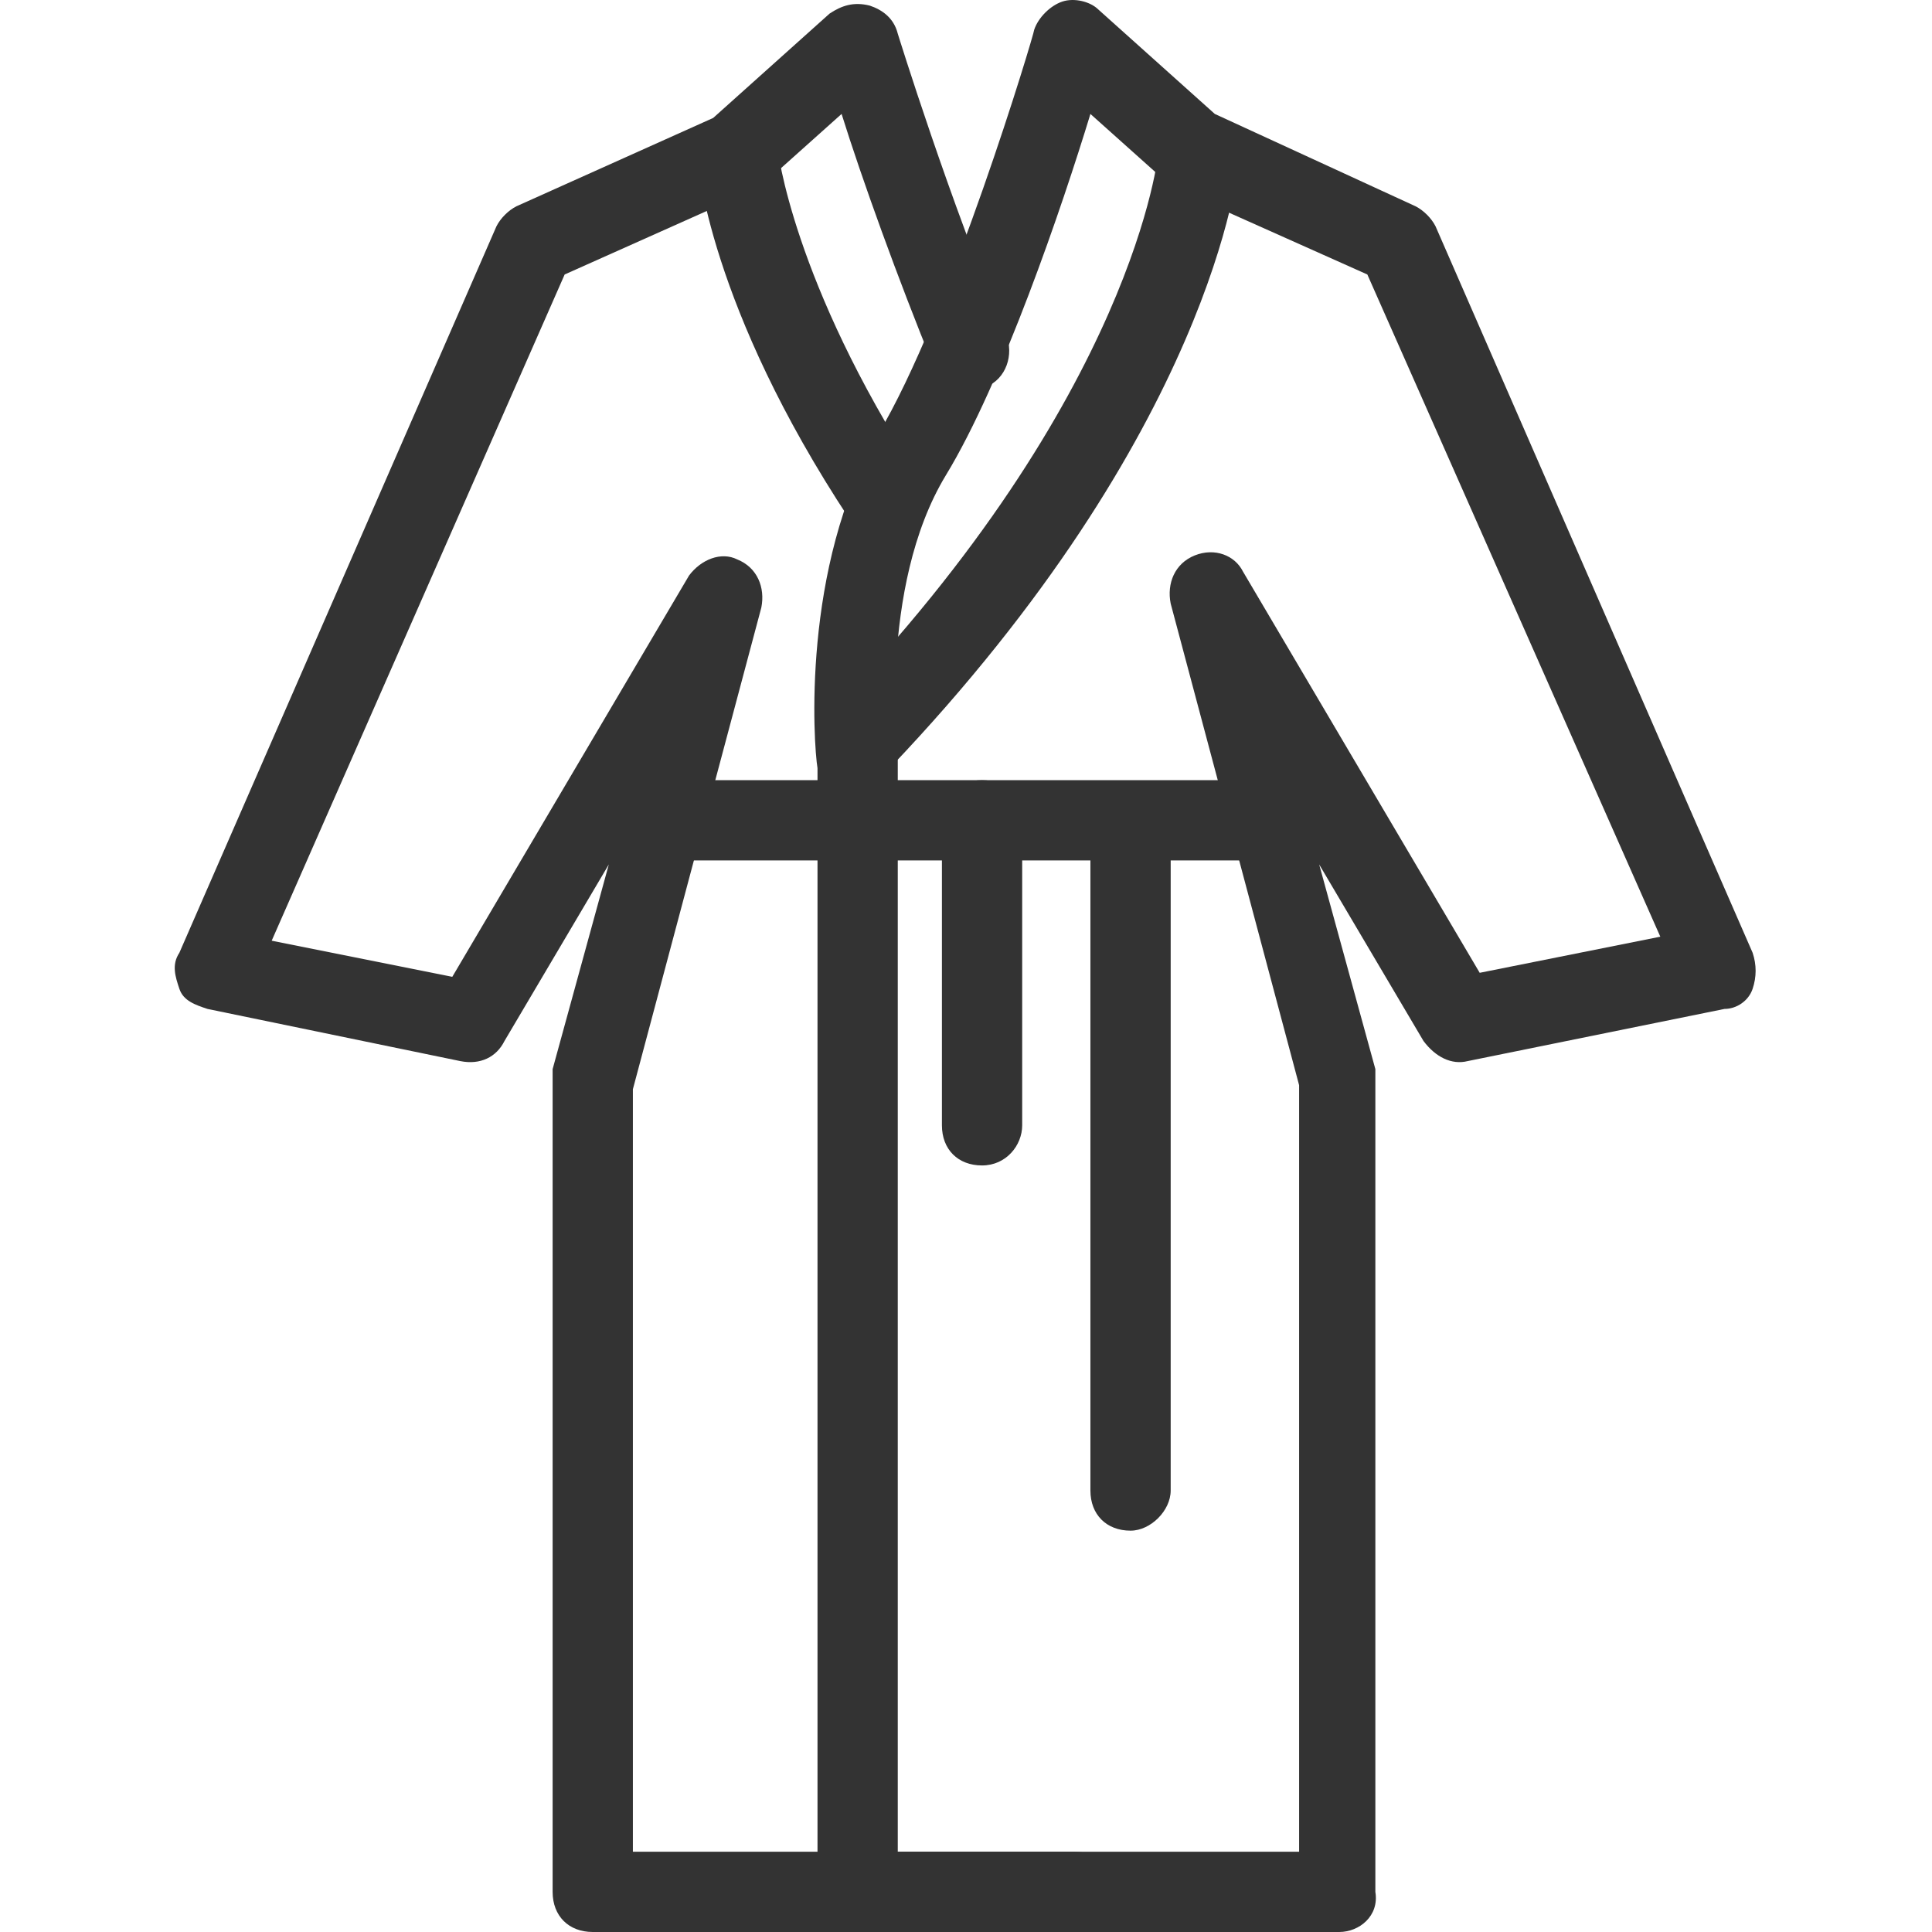 <?xml version="1.0" standalone="no"?><!DOCTYPE svg PUBLIC "-//W3C//DTD SVG 1.1//EN" "http://www.w3.org/Graphics/SVG/1.1/DTD/svg11.dtd"><svg class="icon" width="200px" height="200.00px" viewBox="0 0 1024 1024" version="1.1" xmlns="http://www.w3.org/2000/svg"><path fill="#333333" d="M709.826 1024h-255.26c-6.381 0-10.636-2.127-14.89-6.381-4.254-4.254-6.381-8.509-6.381-14.89V407.123c-2.127-12.763-8.509-106.358 31.907-176.555 38.289-63.815 82.959-212.716 82.959-214.843 2.127-6.381 8.509-12.763 14.89-14.89s14.89 0 19.144 4.254l61.688 55.306 106.358 48.925c4.254 2.127 8.509 6.381 10.636 10.636l168.046 385.017c2.127 6.381 2.127 12.763 0 19.144-2.127 6.381-8.509 10.636-14.89 10.636l-136.138 27.653c-8.509 2.127-17.017-2.127-23.399-10.636l-55.306-93.595 29.78 108.485V1002.728c2.127 12.763-8.509 21.272-19.144 21.272z m-233.988-42.543h212.716V575.169l-68.069-255.26c-2.127-10.636 2.127-21.272 12.763-25.526 10.636-4.254 21.272 0 25.526 8.509l125.503 212.716 95.722-19.144L724.716 145.482l-99.977-44.67c-2.127 0-4.254-2.127-6.381-4.254l-40.416-36.162c-14.89 48.925-46.798 142.52-76.578 191.445-36.162 59.561-25.526 151.029-25.526 151.029V981.457z"  /><path fill="#333333" d="M454.567 413.504c-4.254 0-10.636-2.127-14.89-6.381-8.509-8.509-8.509-21.272 0-29.78 161.664-168.046 174.427-295.676 174.427-297.803 0-10.636 10.636-21.272 23.399-19.144 10.636 0 21.272 10.636 19.144 23.399 0 6.381-14.89 144.647-185.063 323.329-6.381 4.254-10.636 6.381-17.017 6.381z"  /><path fill="#333333" d="M569.433 1024h-255.26c-12.763 0-21.272-8.509-21.272-21.272V573.041v-6.381l29.78-108.485-55.306 93.595c-4.254 8.509-12.763 12.763-23.399 10.636L109.966 534.752c-6.381-2.127-12.763-4.254-14.89-10.636s-4.254-12.763 0-19.144l168.046-385.017c2.127-4.254 6.381-8.509 10.636-10.636l104.231-46.798L439.676 7.216c6.381-4.254 12.763-6.381 21.272-4.254 6.381 2.127 12.763 6.381 14.89 14.89 0 0 27.653 89.341 57.433 159.537 4.254 10.636 0 23.399-10.636 27.653-10.636 4.254-23.399 0-27.653-10.636-19.144-46.798-38.289-99.977-48.925-134.011L405.642 96.557c-2.127 2.127-4.254 2.127-6.381 4.254L299.284 145.482 144.001 498.591l95.722 19.144 125.503-212.716c6.381-8.509 17.017-12.763 25.526-8.509 10.636 4.254 14.89 14.89 12.763 25.526l-68.069 255.26v404.161h233.988c12.763 0 21.272 8.509 21.272 21.272s-8.509 21.272-21.272 21.272z"  /><path fill="#333333" d="M467.33 285.874c-6.381 0-12.763-4.254-17.017-10.636-74.451-112.74-80.832-189.318-80.832-193.572 0-10.636 8.509-21.272 19.144-23.399 12.763 0 21.272 8.509 23.399 19.144 0 2.127 8.509 72.324 74.451 174.427 6.381 10.636 4.254 23.399-6.381 29.78-4.254 4.254-8.509 4.254-12.763 4.254zM665.156 456.047H360.971c-12.763 0-21.272-8.509-21.272-21.272s8.509-21.272 21.272-21.272h302.057c12.763 0 21.272 8.509 21.272 21.272s-8.509 21.272-19.144 21.272z"  /><path fill="#333333" d="M520.509 617.712c-12.763 0-21.272-8.509-21.272-21.272v-161.664c0-12.763 8.509-21.272 21.272-21.272s21.272 8.509 21.272 21.272v161.664c0 10.636-8.509 21.272-21.272 21.272zM599.214 811.284c-12.763 0-21.272-8.509-21.272-21.272V439.03c0-12.763 8.509-21.272 21.272-21.272s21.272 8.509 21.272 21.272V790.012c0 10.636-10.636 21.272-21.272 21.272z"  /></svg>